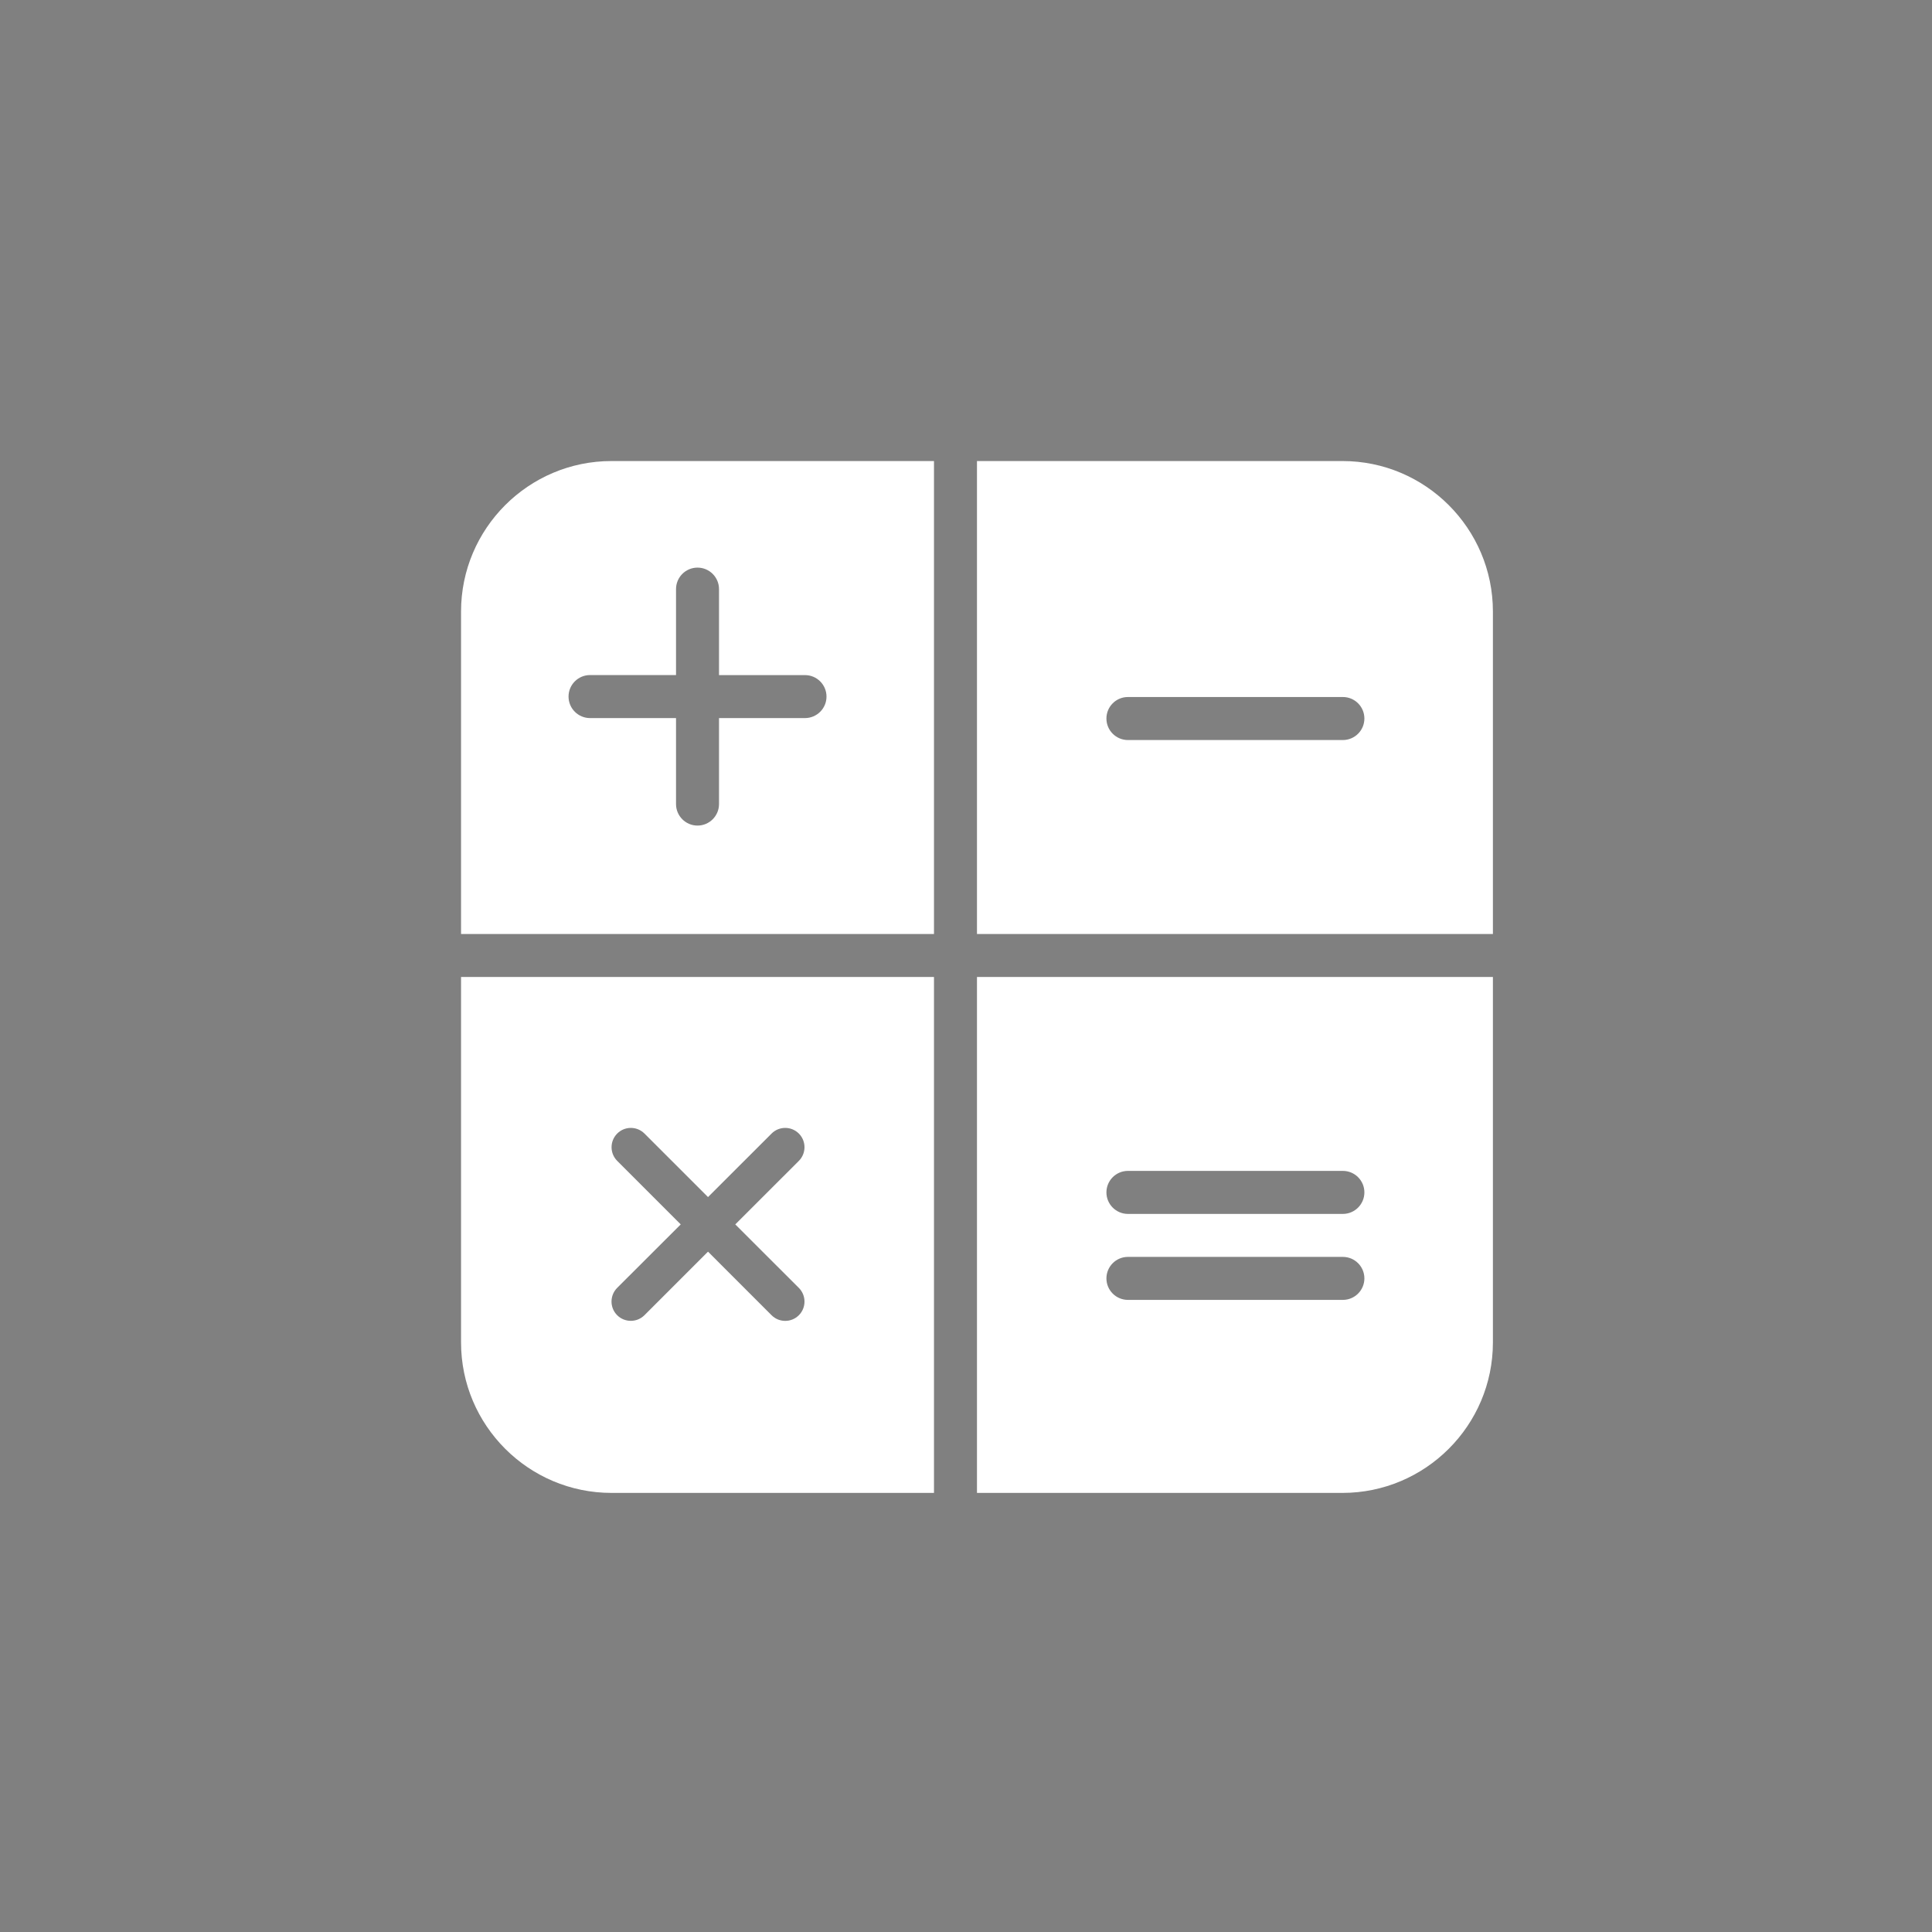 <?xml version="1.0" encoding="UTF-8"?>
<svg width="88px" height="88px" viewBox="0 0 88 88" version="1.1" xmlns="http://www.w3.org/2000/svg" xmlns:xlink="http://www.w3.org/1999/xlink">
    <rect x="0" y="0" width="88" height="88" fill="#808080" stroke="none"/>
    <!-- Generator: Sketch 50.2 (55047) - http://www.bohemiancoding.com/sketch -->
    <title>numbers</title>
    <desc>Created with Sketch.</desc>
    <defs></defs>
    <g id="numbers" stroke="none" stroke-width="1" fill="none" fill-rule="evenodd">
        <g id="Group" transform="translate(21, 21)" fill="#FFFFFF" fill-rule="nonzero">
            <path d="M0,6.854 L0,21.542 L21.542,21.542 L21.542,-9.34395789e-07 L6.854,-1.05879118e-22 C3.075,-0.002 0,3.075 0,6.854 Z M9.792,5.833 C9.792,5.293 10.23,4.854 10.771,4.854 C11.311,4.854 11.75,5.293 11.75,5.833 L11.75,9.75 L15.667,9.75 C16.207,9.75 16.646,10.189 16.646,10.729 C16.646,11.27 16.207,11.706 15.667,11.708 L11.75,11.708 L11.75,15.625 C11.75,16.164 11.311,16.604 10.771,16.604 C10.23,16.604 9.792,16.164 9.792,15.625 L9.792,11.708 L5.875,11.708 C5.335,11.706 4.896,11.27 4.896,10.727 C4.896,10.187 5.335,9.748 5.875,9.748 L9.792,9.748 L9.792,5.833 Z" id="Shape"></path>
            <path d="M23.5,47 L40.146,47 C43.925,47 47,43.925 47,40.146 L47,23.5 L23.5,23.5 L23.5,47 Z M30.375,32.333 L40.167,32.333 C40.707,32.333 41.146,32.772 41.146,33.312 C41.146,33.851 40.707,34.292 40.167,34.292 L30.375,34.292 C29.834,34.292 29.396,33.851 29.396,33.312 C29.396,32.772 29.834,32.333 30.375,32.333 Z M30.375,36.25 L40.167,36.25 C40.707,36.25 41.146,36.689 41.146,37.229 C41.146,37.768 40.707,38.208 40.167,38.208 L30.375,38.208 C29.834,38.208 29.396,37.768 29.396,37.229 C29.396,36.689 29.834,36.25 30.375,36.25 Z" id="Shape"></path>
            <path d="M40.146,8.69674561e-16 L23.5,-9.34395789e-07 L23.5,21.542 L47,21.542 L47,6.854 C47,3.075 43.925,-0.002 40.146,8.69674561e-16 Z M40.167,12.708 L30.375,12.708 C29.834,12.706 29.396,12.27 29.396,11.727 C29.396,11.187 29.834,10.748 30.375,10.748 L40.167,10.748 C40.707,10.748 41.146,11.187 41.146,11.727 C41.146,12.27 40.707,12.706 40.167,12.708 Z" id="Shape"></path>
            <path d="M0,40.146 C0,43.925 3.075,47 6.854,47 L21.542,47 L21.542,23.5 L0,23.5 L0,40.146 Z M7.113,31.876 C6.77,31.533 6.77,30.976 7.113,30.632 C7.455,30.289 8.013,30.289 8.355,30.632 L11.249,33.525 L14.144,30.632 C14.487,30.289 15.044,30.289 15.387,30.632 C15.729,30.974 15.729,31.533 15.387,31.876 L12.491,34.77 L15.387,37.663 C15.729,38.006 15.729,38.565 15.387,38.907 C15.044,39.25 14.487,39.25 14.144,38.907 L11.249,36.011 L8.354,38.906 C8.011,39.248 7.454,39.248 7.111,38.906 C6.768,38.563 6.768,38.006 7.111,37.661 L10.006,34.77 L7.113,31.876 Z" id="Shape"></path>
        </g>
        <g id="Functionicon" transform="translate(43, 67)" stroke="#000000" stroke-width="15">
            <path d="M135.021,0 L120.716,1.3e-06 C102.621,3.2e-06 86.665,11.863 81.453,29.191 C72.579,58.697 65.206,87.114 59.334,114.443 C53.416,141.984 46.073,170.267 37.305,199.292 L37.305,199.292 C32.337,215.739 17.182,226.992 0,226.992" id="Path"></path>
        </g>
    </g>
</svg>